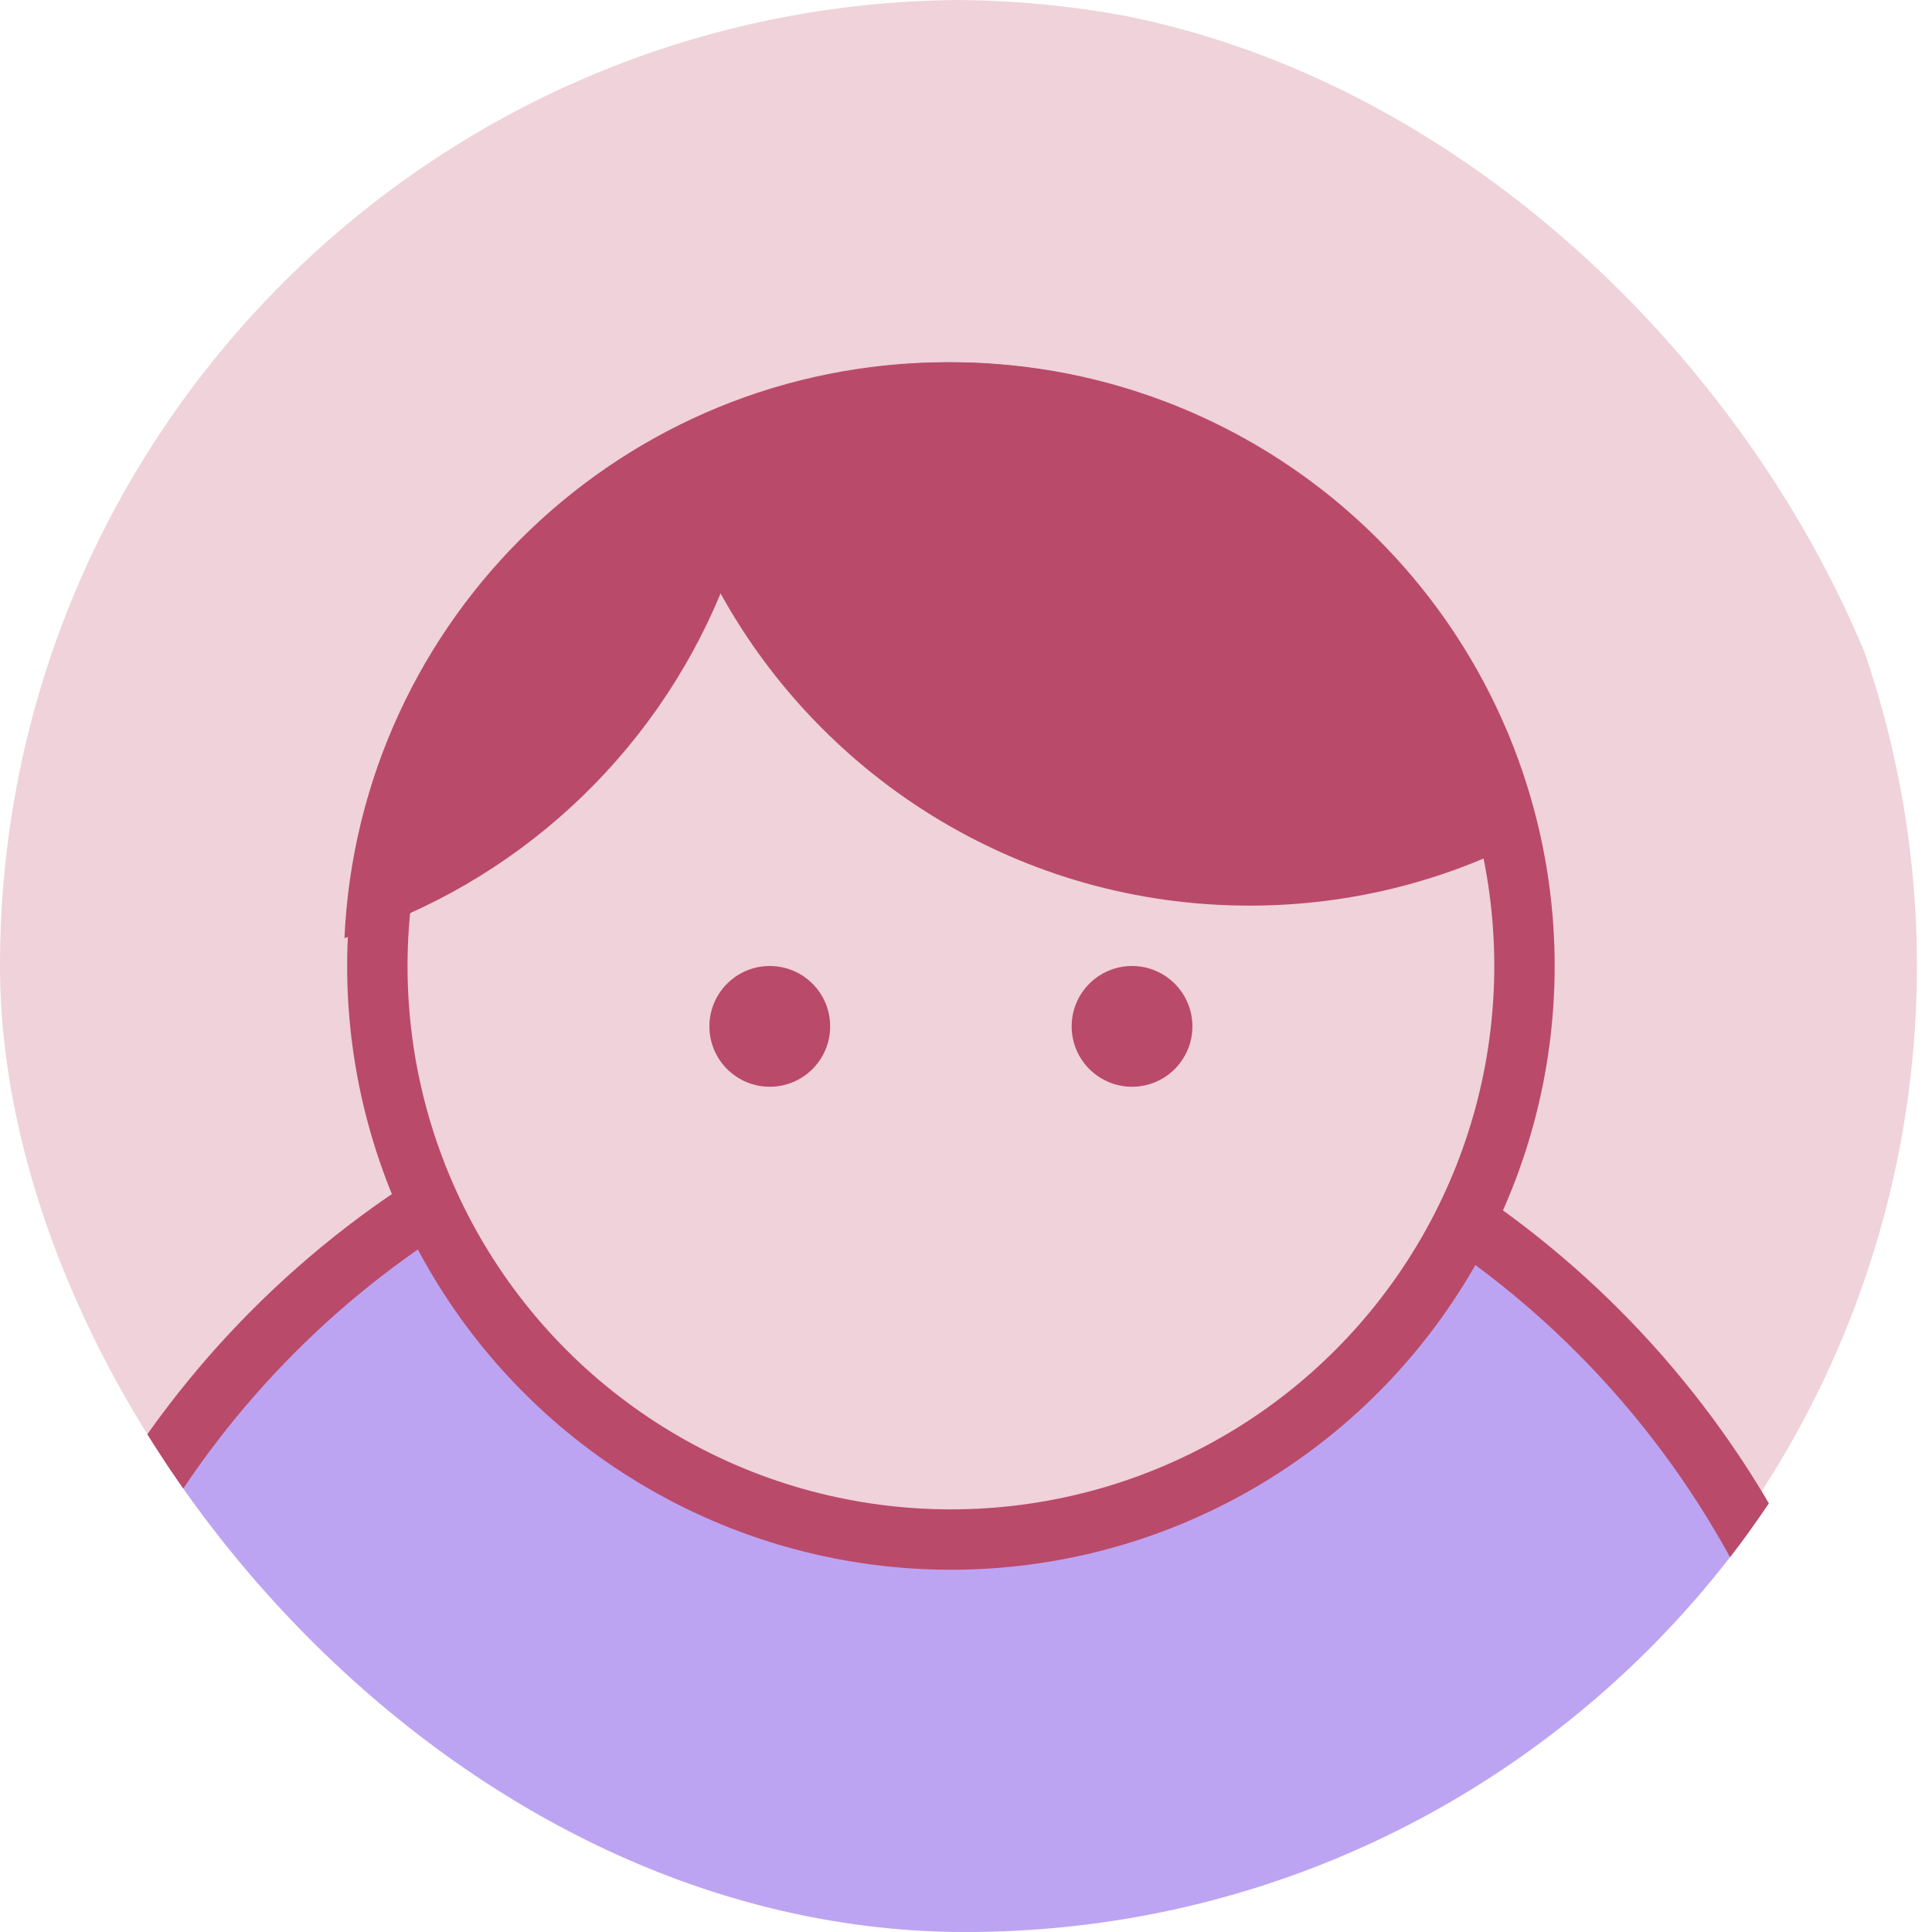 <svg width="32" height="32" viewBox="0 0 32 32" fill="none" xmlns="http://www.w3.org/2000/svg">
<g clip-path="url(#clip0_6775_5262)">
<circle cx="15.75" cy="16" r="16" fill="#EFD2DA"/>
<circle cx="15.5" cy="33" r="15.5" fill="#BDA4F2" stroke="#BA4A6A"/>
<circle cx="15.75" cy="16" r="9.5" fill="#EFD2DA" stroke="#BA4A6A"/>
<path fill-rule="evenodd" clip-rule="evenodd" d="M25.451 13.798C24.037 14.565 22.417 15 20.695 15C16.923 15 13.639 12.912 11.935 9.829C10.811 12.54 8.529 14.649 5.705 15.539C5.946 10.23 10.326 6 15.695 6C20.461 6 24.449 9.335 25.451 13.798Z" fill="#BA4A6A"/>
<circle cx="12.75" cy="17" r="1" fill="#BA4A6A"/>
<circle cx="18.75" cy="17" r="1" fill="#BA4A6A"/>
</g>
<defs>
<clipPath id="clip0_6775_5262">
<rect width="32" height="32" rx="16" fill="white"/>
</clipPath>
</defs>
</svg>

